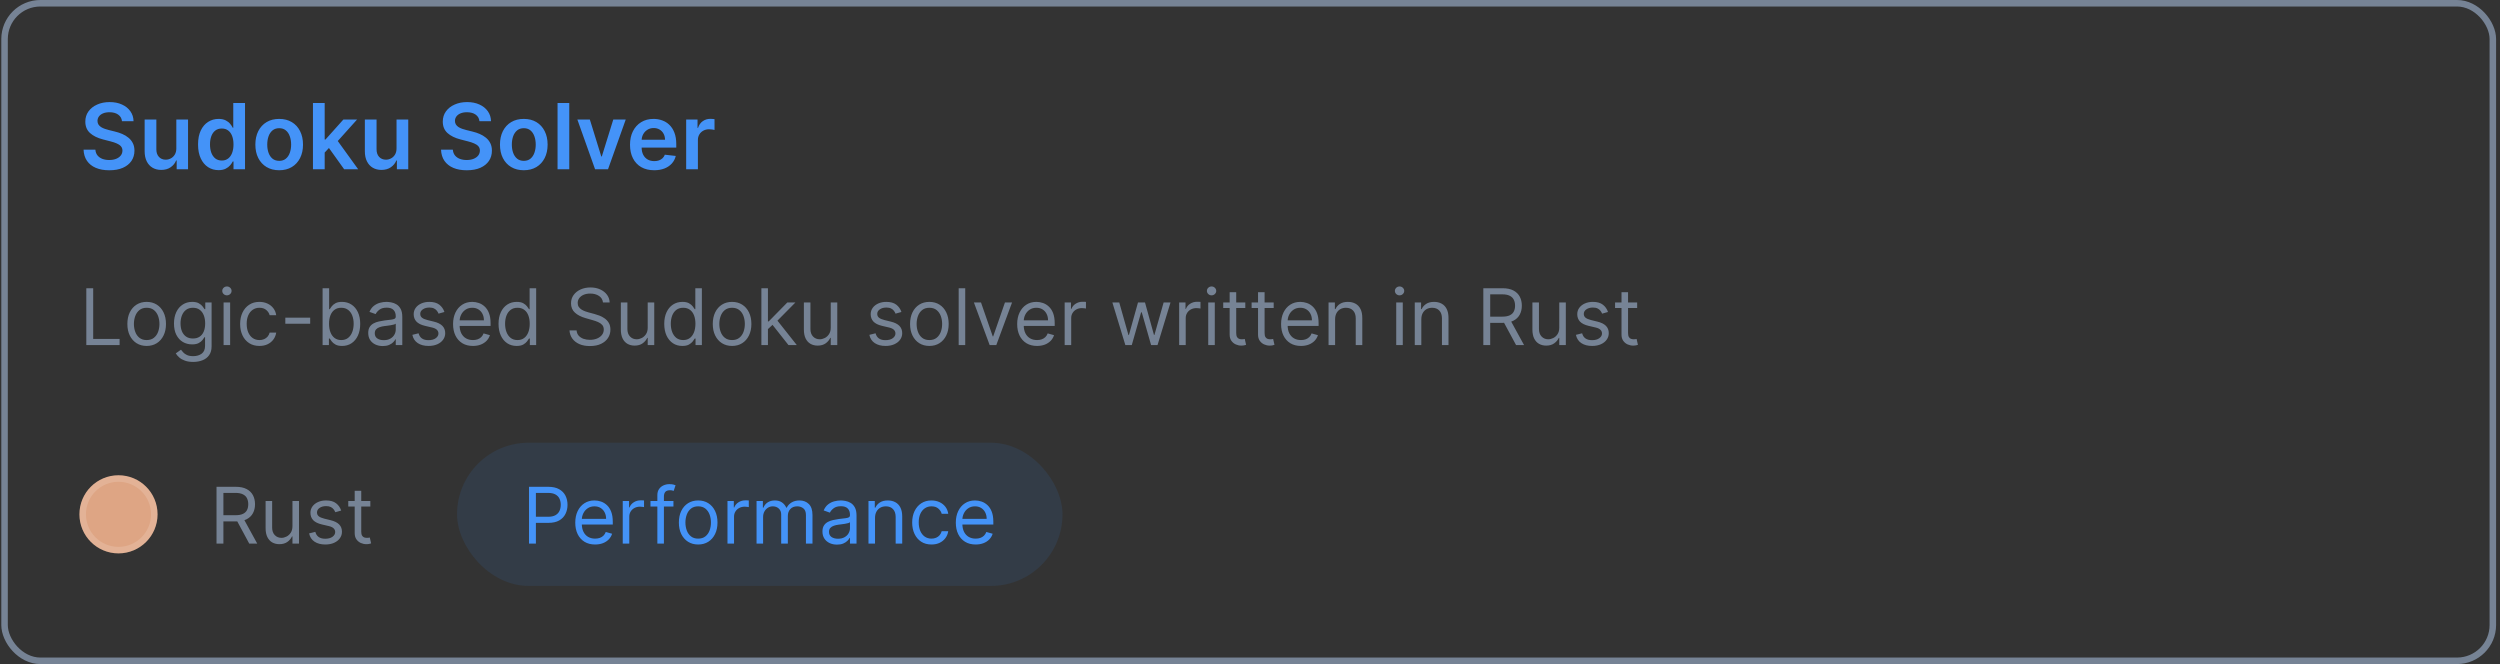 <svg width="384" height="102" viewBox="0 0 384 102" fill="none" xmlns="http://www.w3.org/2000/svg">
<rect x="0" y="0" width="384" height="102" fill="#333333" stroke="none"/>
<rect x="0.7" y="0.5" width="382.2" height="101" rx="5.5" stroke="#768395"/>
<path d="M18.738 18.617C18.691 18.183 18.496 17.845 18.151 17.603C17.81 17.361 17.365 17.24 16.819 17.24C16.434 17.24 16.104 17.298 15.829 17.414C15.554 17.53 15.344 17.688 15.198 17.886C15.052 18.085 14.977 18.312 14.974 18.567C14.974 18.78 15.022 18.963 15.118 19.119C15.218 19.275 15.352 19.408 15.521 19.517C15.69 19.623 15.877 19.713 16.083 19.785C16.288 19.858 16.495 19.92 16.704 19.97L17.659 20.208C18.043 20.298 18.413 20.419 18.767 20.571C19.125 20.724 19.445 20.916 19.727 21.148C20.012 21.38 20.237 21.66 20.403 21.988C20.569 22.316 20.652 22.701 20.652 23.141C20.652 23.738 20.499 24.263 20.194 24.717C19.889 25.168 19.448 25.521 18.872 25.776C18.298 26.028 17.604 26.154 16.789 26.154C15.997 26.154 15.309 26.032 14.726 25.786C14.146 25.541 13.691 25.183 13.363 24.712C13.039 24.242 12.863 23.668 12.836 22.992H14.651C14.678 23.347 14.787 23.642 14.979 23.877C15.171 24.113 15.421 24.288 15.73 24.404C16.041 24.52 16.389 24.578 16.774 24.578C17.175 24.578 17.526 24.518 17.828 24.399C18.133 24.276 18.371 24.108 18.544 23.892C18.716 23.673 18.804 23.418 18.807 23.126C18.804 22.861 18.726 22.642 18.573 22.47C18.421 22.294 18.207 22.149 17.932 22.033C17.66 21.913 17.342 21.807 16.978 21.715L15.819 21.416C14.981 21.201 14.318 20.874 13.831 20.437C13.347 19.996 13.105 19.411 13.105 18.682C13.105 18.082 13.267 17.557 13.592 17.106C13.92 16.655 14.366 16.305 14.929 16.057C15.493 15.805 16.131 15.679 16.843 15.679C17.566 15.679 18.199 15.805 18.743 16.057C19.289 16.305 19.719 16.652 20.03 17.096C20.342 17.537 20.503 18.044 20.512 18.617H18.738ZM27.084 22.788V18.364H28.883V26H27.138V24.643H27.059C26.886 25.07 26.603 25.42 26.209 25.692C25.818 25.963 25.335 26.099 24.762 26.099C24.261 26.099 23.819 25.988 23.434 25.766C23.053 25.541 22.755 25.215 22.54 24.787C22.324 24.356 22.216 23.836 22.216 23.226V18.364H24.016V22.947C24.016 23.431 24.149 23.816 24.414 24.101C24.679 24.386 25.027 24.528 25.458 24.528C25.723 24.528 25.98 24.464 26.229 24.334C26.477 24.205 26.681 24.013 26.84 23.758C27.002 23.499 27.084 23.176 27.084 22.788ZM33.568 26.134C32.968 26.134 32.431 25.98 31.957 25.672C31.483 25.364 31.109 24.916 30.834 24.329C30.558 23.743 30.421 23.03 30.421 22.192C30.421 21.343 30.56 20.627 30.838 20.044C31.12 19.457 31.5 19.015 31.977 18.717C32.454 18.415 32.986 18.264 33.573 18.264C34.02 18.264 34.388 18.34 34.676 18.493C34.965 18.642 35.194 18.823 35.363 19.035C35.532 19.244 35.663 19.441 35.755 19.626H35.83V15.818H37.635V26H35.865V24.797H35.755C35.663 24.983 35.528 25.18 35.353 25.389C35.177 25.594 34.945 25.77 34.657 25.916C34.368 26.061 34.005 26.134 33.568 26.134ZM34.07 24.658C34.451 24.658 34.776 24.555 35.044 24.349C35.313 24.141 35.517 23.851 35.656 23.479C35.795 23.108 35.865 22.676 35.865 22.182C35.865 21.688 35.795 21.259 35.656 20.894C35.52 20.53 35.318 20.246 35.049 20.044C34.784 19.842 34.458 19.741 34.07 19.741C33.669 19.741 33.334 19.845 33.066 20.054C32.797 20.263 32.595 20.551 32.459 20.919C32.323 21.287 32.255 21.708 32.255 22.182C32.255 22.659 32.323 23.085 32.459 23.459C32.598 23.831 32.802 24.124 33.071 24.34C33.343 24.552 33.676 24.658 34.07 24.658ZM42.883 26.149C42.138 26.149 41.491 25.985 40.944 25.657C40.398 25.329 39.973 24.87 39.672 24.28C39.373 23.69 39.224 23 39.224 22.212C39.224 21.423 39.373 20.732 39.672 20.139C39.973 19.545 40.398 19.084 40.944 18.756C41.491 18.428 42.138 18.264 42.883 18.264C43.629 18.264 44.275 18.428 44.822 18.756C45.369 19.084 45.792 19.545 46.09 20.139C46.392 20.732 46.542 21.423 46.542 22.212C46.542 23 46.392 23.69 46.09 24.28C45.792 24.87 45.369 25.329 44.822 25.657C44.275 25.985 43.629 26.149 42.883 26.149ZM42.893 24.707C43.298 24.707 43.636 24.596 43.907 24.374C44.179 24.149 44.382 23.847 44.514 23.47C44.65 23.092 44.718 22.671 44.718 22.207C44.718 21.739 44.65 21.317 44.514 20.939C44.382 20.558 44.179 20.255 43.907 20.029C43.636 19.804 43.298 19.691 42.893 19.691C42.479 19.691 42.134 19.804 41.859 20.029C41.587 20.255 41.384 20.558 41.248 20.939C41.115 21.317 41.049 21.739 41.049 22.207C41.049 22.671 41.115 23.092 41.248 23.47C41.384 23.847 41.587 24.149 41.859 24.374C42.134 24.596 42.479 24.707 42.893 24.707ZM49.711 23.604L49.706 21.431H49.994L52.738 18.364H54.841L51.466 22.122H51.093L49.711 23.604ZM48.07 26V15.818H49.87V26H48.07ZM52.863 26L50.377 22.525L51.59 21.257L55.015 26H52.863ZM60.908 22.788V18.364H62.708V26H60.963V24.643H60.883C60.711 25.07 60.427 25.42 60.033 25.692C59.642 25.963 59.16 26.099 58.586 26.099C58.086 26.099 57.643 25.988 57.259 25.766C56.878 25.541 56.579 25.215 56.364 24.787C56.148 24.356 56.041 23.836 56.041 23.226V18.364H57.84V22.947C57.84 23.431 57.973 23.816 58.238 24.101C58.503 24.386 58.851 24.528 59.282 24.528C59.547 24.528 59.804 24.464 60.053 24.334C60.301 24.205 60.505 24.013 60.664 23.758C60.827 23.499 60.908 23.176 60.908 22.788ZM73.644 18.617C73.597 18.183 73.402 17.845 73.057 17.603C72.716 17.361 72.272 17.24 71.725 17.24C71.34 17.24 71.011 17.298 70.736 17.414C70.46 17.53 70.25 17.688 70.104 17.886C69.958 18.085 69.884 18.312 69.88 18.567C69.88 18.78 69.928 18.963 70.025 19.119C70.124 19.275 70.258 19.408 70.427 19.517C70.596 19.623 70.784 19.713 70.989 19.785C71.195 19.858 71.402 19.92 71.611 19.97L72.565 20.208C72.95 20.298 73.319 20.419 73.674 20.571C74.032 20.724 74.352 20.916 74.633 21.148C74.918 21.38 75.144 21.66 75.309 21.988C75.475 22.316 75.558 22.701 75.558 23.141C75.558 23.738 75.405 24.263 75.1 24.717C74.796 25.168 74.355 25.521 73.778 25.776C73.205 26.028 72.51 26.154 71.695 26.154C70.903 26.154 70.215 26.032 69.632 25.786C69.052 25.541 68.598 25.183 68.27 24.712C67.945 24.242 67.769 23.668 67.743 22.992H69.557C69.584 23.347 69.693 23.642 69.885 23.877C70.078 24.113 70.328 24.288 70.636 24.404C70.948 24.52 71.296 24.578 71.68 24.578C72.081 24.578 72.432 24.518 72.734 24.399C73.039 24.276 73.278 24.108 73.45 23.892C73.622 23.673 73.71 23.418 73.713 23.126C73.71 22.861 73.632 22.642 73.48 22.47C73.327 22.294 73.114 22.149 72.838 22.033C72.567 21.913 72.249 21.807 71.884 21.715L70.725 21.416C69.887 21.201 69.224 20.874 68.737 20.437C68.253 19.996 68.011 19.411 68.011 18.682C68.011 18.082 68.173 17.557 68.498 17.106C68.826 16.655 69.272 16.305 69.836 16.057C70.399 15.805 71.037 15.679 71.75 15.679C72.472 15.679 73.105 15.805 73.649 16.057C74.196 16.305 74.625 16.652 74.936 17.096C75.248 17.537 75.409 18.044 75.419 18.617H73.644ZM80.454 26.149C79.708 26.149 79.062 25.985 78.515 25.657C77.968 25.329 77.544 24.87 77.242 24.28C76.944 23.69 76.795 23 76.795 22.212C76.795 21.423 76.944 20.732 77.242 20.139C77.544 19.545 77.968 19.084 78.515 18.756C79.062 18.428 79.708 18.264 80.454 18.264C81.199 18.264 81.846 18.428 82.393 18.756C82.939 19.084 83.362 19.545 83.66 20.139C83.962 20.732 84.113 21.423 84.113 22.212C84.113 23 83.962 23.69 83.66 24.28C83.362 24.87 82.939 25.329 82.393 25.657C81.846 25.985 81.199 26.149 80.454 26.149ZM80.464 24.707C80.868 24.707 81.206 24.596 81.478 24.374C81.75 24.149 81.952 23.847 82.084 23.47C82.22 23.092 82.288 22.671 82.288 22.207C82.288 21.739 82.22 21.317 82.084 20.939C81.952 20.558 81.75 20.255 81.478 20.029C81.206 19.804 80.868 19.691 80.464 19.691C80.049 19.691 79.705 19.804 79.43 20.029C79.158 20.255 78.954 20.558 78.818 20.939C78.686 21.317 78.619 21.739 78.619 22.207C78.619 22.671 78.686 23.092 78.818 23.47C78.954 23.847 79.158 24.149 79.43 24.374C79.705 24.596 80.049 24.707 80.464 24.707ZM87.44 15.818V26H85.64V15.818H87.44ZM96.112 18.364L93.392 26H91.404L88.684 18.364H90.603L92.358 24.036H92.438L94.198 18.364H96.112ZM100.478 26.149C99.712 26.149 99.051 25.99 98.494 25.672C97.941 25.35 97.515 24.896 97.217 24.31C96.918 23.72 96.769 23.025 96.769 22.227C96.769 21.441 96.918 20.752 97.217 20.158C97.518 19.562 97.939 19.098 98.479 18.766C99.02 18.432 99.654 18.264 100.384 18.264C100.854 18.264 101.298 18.34 101.716 18.493C102.137 18.642 102.508 18.874 102.83 19.189C103.154 19.504 103.41 19.905 103.595 20.392C103.781 20.876 103.874 21.453 103.874 22.122V22.674H97.614V21.461H102.148C102.145 21.116 102.071 20.81 101.925 20.541C101.779 20.269 101.575 20.056 101.313 19.9C101.055 19.744 100.753 19.666 100.408 19.666C100.041 19.666 99.717 19.756 99.439 19.935C99.16 20.11 98.943 20.342 98.788 20.631C98.635 20.916 98.557 21.229 98.554 21.57V22.629C98.554 23.073 98.635 23.454 98.798 23.773C98.96 24.088 99.187 24.329 99.479 24.499C99.77 24.664 100.112 24.747 100.503 24.747C100.765 24.747 101.002 24.711 101.214 24.638C101.426 24.562 101.61 24.451 101.766 24.305C101.921 24.159 102.039 23.978 102.119 23.763L103.799 23.952C103.693 24.396 103.491 24.784 103.192 25.115C102.898 25.443 102.52 25.698 102.059 25.881C101.598 26.06 101.071 26.149 100.478 26.149ZM105.396 26V18.364H107.141V19.636H107.221C107.36 19.195 107.599 18.856 107.937 18.617C108.278 18.375 108.667 18.254 109.105 18.254C109.204 18.254 109.315 18.259 109.438 18.269C109.564 18.276 109.668 18.287 109.751 18.304V19.959C109.675 19.933 109.554 19.91 109.388 19.89C109.226 19.867 109.069 19.855 108.916 19.855C108.588 19.855 108.293 19.926 108.031 20.069C107.773 20.208 107.569 20.402 107.42 20.651C107.27 20.899 107.196 21.186 107.196 21.511V26H105.396Z" fill="#4493F8"/>
<path d="M13.257 53V44.273H14.314V52.062H18.37V53H13.257ZM22.529 53.136C21.939 53.136 21.42 52.996 20.974 52.715C20.531 52.433 20.184 52.04 19.934 51.534C19.687 51.028 19.564 50.438 19.564 49.761C19.564 49.08 19.687 48.484 19.934 47.976C20.184 47.467 20.531 47.072 20.974 46.791C21.42 46.51 21.939 46.369 22.529 46.369C23.12 46.369 23.637 46.51 24.081 46.791C24.527 47.072 24.873 47.467 25.12 47.976C25.37 48.484 25.495 49.08 25.495 49.761C25.495 50.438 25.37 51.028 25.12 51.534C24.873 52.04 24.527 52.433 24.081 52.715C23.637 52.996 23.12 53.136 22.529 53.136ZM22.529 52.233C22.978 52.233 23.348 52.118 23.637 51.888C23.927 51.658 24.142 51.355 24.281 50.98C24.42 50.605 24.49 50.199 24.49 49.761C24.49 49.324 24.42 48.916 24.281 48.538C24.142 48.16 23.927 47.855 23.637 47.622C23.348 47.389 22.978 47.273 22.529 47.273C22.081 47.273 21.711 47.389 21.422 47.622C21.132 47.855 20.917 48.16 20.778 48.538C20.639 48.916 20.569 49.324 20.569 49.761C20.569 50.199 20.639 50.605 20.778 50.98C20.917 51.355 21.132 51.658 21.422 51.888C21.711 52.118 22.081 52.233 22.529 52.233ZM29.673 55.591C29.187 55.591 28.769 55.528 28.42 55.403C28.07 55.281 27.779 55.119 27.546 54.918C27.316 54.719 27.133 54.506 26.997 54.278L27.798 53.716C27.889 53.835 28.004 53.972 28.143 54.125C28.282 54.281 28.472 54.416 28.714 54.53C28.958 54.646 29.278 54.705 29.673 54.705C30.201 54.705 30.637 54.577 30.981 54.321C31.325 54.065 31.497 53.665 31.497 53.119V51.79H31.411C31.337 51.909 31.232 52.057 31.096 52.233C30.962 52.406 30.769 52.561 30.516 52.697C30.266 52.831 29.928 52.898 29.502 52.898C28.974 52.898 28.499 52.773 28.079 52.523C27.661 52.273 27.33 51.909 27.086 51.432C26.845 50.955 26.724 50.375 26.724 49.693C26.724 49.023 26.842 48.439 27.077 47.942C27.313 47.442 27.641 47.055 28.062 46.783C28.482 46.507 28.968 46.369 29.519 46.369C29.945 46.369 30.283 46.44 30.533 46.582C30.786 46.722 30.979 46.881 31.113 47.06C31.249 47.236 31.354 47.381 31.428 47.494H31.531V46.455H32.502V53.188C32.502 53.75 32.374 54.207 32.119 54.56C31.866 54.915 31.525 55.175 31.096 55.34C30.67 55.507 30.195 55.591 29.673 55.591ZM29.639 51.994C30.042 51.994 30.383 51.902 30.661 51.717C30.94 51.533 31.151 51.267 31.296 50.92C31.441 50.574 31.514 50.159 31.514 49.676C31.514 49.205 31.442 48.788 31.3 48.428C31.158 48.067 30.948 47.784 30.67 47.58C30.391 47.375 30.048 47.273 29.639 47.273C29.212 47.273 28.857 47.381 28.573 47.597C28.292 47.812 28.08 48.102 27.938 48.466C27.799 48.83 27.729 49.233 27.729 49.676C27.729 50.131 27.8 50.533 27.942 50.882C28.087 51.229 28.3 51.501 28.582 51.7C28.866 51.896 29.218 51.994 29.639 51.994ZM34.343 53V46.455H35.349V53H34.343ZM34.854 45.364C34.658 45.364 34.489 45.297 34.347 45.163C34.208 45.03 34.139 44.869 34.139 44.682C34.139 44.494 34.208 44.334 34.347 44.2C34.489 44.067 34.658 44 34.854 44C35.05 44 35.218 44.067 35.357 44.2C35.499 44.334 35.57 44.494 35.57 44.682C35.57 44.869 35.499 45.03 35.357 45.163C35.218 45.297 35.05 45.364 34.854 45.364ZM39.85 53.136C39.236 53.136 38.708 52.992 38.265 52.702C37.821 52.412 37.48 52.013 37.242 51.504C37.003 50.996 36.884 50.415 36.884 49.761C36.884 49.097 37.006 48.51 37.25 48.001C37.498 47.49 37.841 47.091 38.282 46.804C38.725 46.514 39.242 46.369 39.833 46.369C40.293 46.369 40.708 46.455 41.077 46.625C41.446 46.795 41.749 47.034 41.985 47.341C42.221 47.648 42.367 48.006 42.424 48.415H41.418C41.341 48.117 41.171 47.852 40.907 47.622C40.645 47.389 40.293 47.273 39.85 47.273C39.458 47.273 39.114 47.375 38.819 47.58C38.526 47.781 38.297 48.067 38.133 48.436C37.971 48.803 37.89 49.233 37.89 49.727C37.89 50.233 37.969 50.673 38.128 51.048C38.29 51.423 38.517 51.715 38.81 51.922C39.105 52.129 39.452 52.233 39.85 52.233C40.111 52.233 40.348 52.188 40.562 52.097C40.775 52.006 40.955 51.875 41.103 51.705C41.25 51.534 41.355 51.33 41.418 51.091H42.424C42.367 51.477 42.226 51.825 42.002 52.135C41.78 52.442 41.486 52.686 41.12 52.868C40.756 53.047 40.333 53.136 39.85 53.136ZM47.644 48.79V49.727H43.826V48.79H47.644ZM49.55 53V44.273H50.555V47.494H50.641C50.715 47.381 50.817 47.236 50.947 47.06C51.081 46.881 51.271 46.722 51.519 46.582C51.769 46.44 52.107 46.369 52.533 46.369C53.084 46.369 53.57 46.507 53.99 46.783C54.41 47.058 54.739 47.449 54.974 47.955C55.21 48.46 55.328 49.057 55.328 49.744C55.328 50.438 55.21 51.038 54.974 51.547C54.739 52.053 54.412 52.445 53.994 52.723C53.577 52.999 53.095 53.136 52.55 53.136C52.129 53.136 51.793 53.067 51.54 52.928C51.287 52.785 51.092 52.625 50.956 52.446C50.82 52.264 50.715 52.114 50.641 51.994H50.521V53H49.55ZM50.538 49.727C50.538 50.222 50.611 50.658 50.756 51.035C50.901 51.41 51.112 51.705 51.391 51.918C51.669 52.128 52.01 52.233 52.413 52.233C52.834 52.233 53.185 52.122 53.466 51.901C53.75 51.676 53.963 51.375 54.105 50.997C54.25 50.617 54.322 50.193 54.322 49.727C54.322 49.267 54.251 48.852 54.109 48.483C53.97 48.111 53.758 47.817 53.474 47.601C53.193 47.382 52.84 47.273 52.413 47.273C52.004 47.273 51.66 47.376 51.382 47.584C51.104 47.788 50.894 48.075 50.751 48.445C50.609 48.811 50.538 49.239 50.538 49.727ZM58.793 53.153C58.378 53.153 58.001 53.075 57.663 52.919C57.325 52.76 57.057 52.531 56.858 52.233C56.659 51.932 56.56 51.568 56.56 51.142C56.56 50.767 56.633 50.463 56.781 50.23C56.929 49.994 57.126 49.81 57.374 49.676C57.621 49.543 57.894 49.443 58.192 49.378C58.493 49.31 58.795 49.256 59.099 49.216C59.497 49.165 59.82 49.126 60.067 49.101C60.317 49.072 60.499 49.026 60.612 48.96C60.729 48.895 60.787 48.781 60.787 48.619V48.585C60.787 48.165 60.672 47.838 60.442 47.605C60.215 47.372 59.869 47.256 59.406 47.256C58.926 47.256 58.55 47.361 58.277 47.571C58.004 47.781 57.812 48.006 57.702 48.244L56.747 47.903C56.918 47.506 57.145 47.196 57.429 46.974C57.716 46.75 58.028 46.594 58.367 46.506C58.707 46.415 59.043 46.369 59.372 46.369C59.582 46.369 59.824 46.395 60.097 46.446C60.372 46.494 60.638 46.595 60.894 46.749C61.152 46.902 61.367 47.133 61.537 47.443C61.707 47.753 61.793 48.168 61.793 48.688V53H60.787V52.114H60.736C60.668 52.256 60.554 52.408 60.395 52.57C60.236 52.731 60.024 52.869 59.76 52.983C59.496 53.097 59.173 53.153 58.793 53.153ZM58.946 52.25C59.344 52.25 59.679 52.172 59.952 52.016C60.227 51.859 60.435 51.658 60.574 51.41C60.716 51.163 60.787 50.903 60.787 50.631V49.71C60.744 49.761 60.651 49.808 60.506 49.851C60.364 49.891 60.199 49.926 60.011 49.957C59.827 49.986 59.646 50.011 59.47 50.034C59.297 50.054 59.156 50.071 59.048 50.085C58.787 50.119 58.543 50.175 58.315 50.251C58.091 50.325 57.909 50.438 57.77 50.588C57.633 50.736 57.565 50.938 57.565 51.193C57.565 51.543 57.695 51.807 57.953 51.986C58.215 52.162 58.545 52.25 58.946 52.25ZM68.265 47.92L67.361 48.176C67.304 48.026 67.221 47.879 67.11 47.737C67.002 47.592 66.854 47.473 66.667 47.379C66.479 47.285 66.239 47.239 65.946 47.239C65.546 47.239 65.212 47.331 64.945 47.516C64.681 47.697 64.549 47.929 64.549 48.21C64.549 48.46 64.64 48.658 64.821 48.803C65.003 48.947 65.287 49.068 65.674 49.165L66.645 49.403C67.231 49.545 67.667 49.763 67.954 50.055C68.24 50.345 68.384 50.719 68.384 51.176C68.384 51.551 68.276 51.886 68.06 52.182C67.847 52.477 67.549 52.71 67.165 52.881C66.782 53.051 66.336 53.136 65.827 53.136C65.159 53.136 64.607 52.992 64.169 52.702C63.732 52.412 63.455 51.989 63.338 51.432L64.293 51.193C64.384 51.545 64.556 51.81 64.809 51.986C65.064 52.162 65.398 52.25 65.81 52.25C66.279 52.25 66.651 52.151 66.927 51.952C67.205 51.75 67.344 51.508 67.344 51.227C67.344 51 67.265 50.81 67.106 50.656C66.946 50.5 66.702 50.383 66.373 50.307L65.282 50.051C64.682 49.909 64.242 49.689 63.961 49.391C63.682 49.09 63.543 48.713 63.543 48.261C63.543 47.892 63.647 47.565 63.854 47.281C64.064 46.997 64.35 46.774 64.711 46.612C65.074 46.45 65.486 46.369 65.946 46.369C66.594 46.369 67.103 46.511 67.472 46.795C67.844 47.08 68.108 47.455 68.265 47.92ZM72.642 53.136C72.011 53.136 71.467 52.997 71.01 52.719C70.555 52.438 70.205 52.045 69.957 51.543C69.713 51.037 69.591 50.449 69.591 49.778C69.591 49.108 69.713 48.517 69.957 48.006C70.205 47.492 70.548 47.091 70.989 46.804C71.432 46.514 71.949 46.369 72.54 46.369C72.881 46.369 73.217 46.426 73.55 46.54C73.882 46.653 74.185 46.838 74.457 47.094C74.73 47.347 74.948 47.682 75.109 48.099C75.271 48.517 75.352 49.031 75.352 49.642V50.068H70.307V49.199H74.33C74.33 48.83 74.256 48.5 74.108 48.21C73.963 47.92 73.756 47.692 73.486 47.524C73.219 47.356 72.903 47.273 72.54 47.273C72.139 47.273 71.793 47.372 71.5 47.571C71.21 47.767 70.987 48.023 70.831 48.338C70.675 48.653 70.597 48.992 70.597 49.352V49.932C70.597 50.426 70.682 50.845 70.852 51.189C71.026 51.53 71.266 51.79 71.573 51.969C71.879 52.145 72.236 52.233 72.642 52.233C72.906 52.233 73.145 52.196 73.358 52.122C73.574 52.045 73.76 51.932 73.916 51.781C74.073 51.628 74.193 51.438 74.278 51.21L75.25 51.483C75.148 51.812 74.976 52.102 74.734 52.352C74.493 52.599 74.195 52.793 73.84 52.932C73.484 53.068 73.085 53.136 72.642 53.136ZM79.354 53.136C78.808 53.136 78.327 52.999 77.909 52.723C77.492 52.445 77.165 52.053 76.929 51.547C76.693 51.038 76.575 50.438 76.575 49.744C76.575 49.057 76.693 48.46 76.929 47.955C77.165 47.449 77.493 47.058 77.913 46.783C78.334 46.507 78.82 46.369 79.371 46.369C79.797 46.369 80.133 46.44 80.381 46.582C80.631 46.722 80.821 46.881 80.952 47.06C81.085 47.236 81.189 47.381 81.263 47.494H81.348V44.273H82.354V53H81.382V51.994H81.263C81.189 52.114 81.084 52.264 80.948 52.446C80.811 52.625 80.617 52.785 80.364 52.928C80.111 53.067 79.774 53.136 79.354 53.136ZM79.49 52.233C79.894 52.233 80.234 52.128 80.513 51.918C80.791 51.705 81.003 51.41 81.148 51.035C81.293 50.658 81.365 50.222 81.365 49.727C81.365 49.239 81.294 48.811 81.152 48.445C81.01 48.075 80.8 47.788 80.521 47.584C80.243 47.376 79.899 47.273 79.49 47.273C79.064 47.273 78.709 47.382 78.425 47.601C78.144 47.817 77.932 48.111 77.79 48.483C77.651 48.852 77.581 49.267 77.581 49.727C77.581 50.193 77.652 50.617 77.794 50.997C77.939 51.375 78.152 51.676 78.433 51.901C78.717 52.122 79.07 52.233 79.49 52.233ZM92.619 46.455C92.568 46.023 92.361 45.688 91.997 45.449C91.633 45.21 91.188 45.091 90.659 45.091C90.273 45.091 89.935 45.153 89.645 45.278C89.358 45.403 89.133 45.575 88.972 45.794C88.812 46.013 88.733 46.261 88.733 46.54C88.733 46.773 88.788 46.973 88.899 47.141C89.013 47.305 89.158 47.443 89.334 47.554C89.51 47.662 89.695 47.751 89.888 47.822C90.081 47.891 90.258 47.946 90.421 47.989L91.307 48.227C91.534 48.287 91.787 48.369 92.065 48.474C92.347 48.58 92.615 48.723 92.871 48.905C93.129 49.084 93.342 49.314 93.51 49.595C93.678 49.876 93.761 50.222 93.761 50.631C93.761 51.102 93.638 51.528 93.391 51.909C93.146 52.29 92.788 52.592 92.317 52.817C91.848 53.041 91.278 53.153 90.608 53.153C89.983 53.153 89.442 53.053 88.984 52.851C88.53 52.649 88.172 52.368 87.91 52.007C87.652 51.646 87.506 51.227 87.472 50.75H88.562C88.591 51.08 88.702 51.352 88.895 51.568C89.091 51.781 89.338 51.94 89.636 52.045C89.938 52.148 90.261 52.199 90.608 52.199C91.011 52.199 91.374 52.133 91.695 52.003C92.016 51.869 92.27 51.685 92.457 51.449C92.645 51.21 92.739 50.932 92.739 50.614C92.739 50.324 92.658 50.088 92.496 49.906C92.334 49.724 92.121 49.577 91.857 49.463C91.592 49.349 91.307 49.25 91 49.165L89.926 48.858C89.244 48.662 88.705 48.382 88.307 48.019C87.909 47.655 87.71 47.179 87.71 46.591C87.71 46.102 87.842 45.676 88.107 45.312C88.374 44.946 88.732 44.662 89.18 44.46C89.632 44.256 90.136 44.153 90.693 44.153C91.256 44.153 91.756 44.254 92.193 44.456C92.631 44.655 92.977 44.928 93.233 45.274C93.492 45.621 93.628 46.014 93.642 46.455H92.619ZM99.488 50.324V46.455H100.493V53H99.488V51.892H99.419C99.266 52.224 99.027 52.507 98.704 52.74C98.38 52.97 97.971 53.085 97.476 53.085C97.067 53.085 96.704 52.996 96.385 52.817C96.067 52.635 95.817 52.362 95.635 51.999C95.454 51.632 95.363 51.17 95.363 50.614V46.455H96.368V50.545C96.368 51.023 96.502 51.403 96.769 51.688C97.039 51.972 97.382 52.114 97.8 52.114C98.05 52.114 98.304 52.05 98.563 51.922C98.824 51.794 99.043 51.598 99.219 51.334C99.398 51.07 99.488 50.733 99.488 50.324ZM104.807 53.136C104.261 53.136 103.78 52.999 103.362 52.723C102.945 52.445 102.618 52.053 102.382 51.547C102.146 51.038 102.028 50.438 102.028 49.744C102.028 49.057 102.146 48.46 102.382 47.955C102.618 47.449 102.946 47.058 103.366 46.783C103.787 46.507 104.273 46.369 104.824 46.369C105.25 46.369 105.587 46.44 105.834 46.582C106.084 46.722 106.274 46.881 106.405 47.06C106.538 47.236 106.642 47.381 106.716 47.494H106.801V44.273H107.807V53H106.835V51.994H106.716C106.642 52.114 106.537 52.264 106.401 52.446C106.264 52.625 106.07 52.785 105.817 52.928C105.564 53.067 105.227 53.136 104.807 53.136ZM104.943 52.233C105.347 52.233 105.688 52.128 105.966 51.918C106.244 51.705 106.456 51.41 106.601 51.035C106.746 50.658 106.818 50.222 106.818 49.727C106.818 49.239 106.747 48.811 106.605 48.445C106.463 48.075 106.253 47.788 105.974 47.584C105.696 47.376 105.352 47.273 104.943 47.273C104.517 47.273 104.162 47.382 103.878 47.601C103.597 47.817 103.385 48.111 103.243 48.483C103.104 48.852 103.034 49.267 103.034 49.727C103.034 50.193 103.105 50.617 103.247 50.997C103.392 51.375 103.605 51.676 103.886 51.901C104.17 52.122 104.523 52.233 104.943 52.233ZM112.447 53.136C111.857 53.136 111.338 52.996 110.892 52.715C110.449 52.433 110.102 52.04 109.852 51.534C109.605 51.028 109.482 50.438 109.482 49.761C109.482 49.08 109.605 48.484 109.852 47.976C110.102 47.467 110.449 47.072 110.892 46.791C111.338 46.51 111.857 46.369 112.447 46.369C113.038 46.369 113.555 46.51 113.999 46.791C114.445 47.072 114.791 47.467 115.038 47.976C115.288 48.484 115.413 49.08 115.413 49.761C115.413 50.438 115.288 51.028 115.038 51.534C114.791 52.04 114.445 52.433 113.999 52.715C113.555 52.996 113.038 53.136 112.447 53.136ZM112.447 52.233C112.896 52.233 113.266 52.118 113.555 51.888C113.845 51.658 114.06 51.355 114.199 50.98C114.338 50.605 114.408 50.199 114.408 49.761C114.408 49.324 114.338 48.916 114.199 48.538C114.06 48.16 113.845 47.855 113.555 47.622C113.266 47.389 112.896 47.273 112.447 47.273C111.999 47.273 111.629 47.389 111.34 47.622C111.05 47.855 110.835 48.16 110.696 48.538C110.557 48.916 110.487 49.324 110.487 49.761C110.487 50.199 110.557 50.605 110.696 50.98C110.835 51.355 111.05 51.658 111.34 51.888C111.629 52.118 111.999 52.233 112.447 52.233ZM117.886 50.614L117.869 49.369H118.074L120.937 46.455H122.181L119.13 49.54H119.045L117.886 50.614ZM116.949 53V44.273H117.954V53H116.949ZM121.108 53L118.551 49.761L119.267 49.062L122.386 53H121.108ZM127.601 50.324V46.455H128.607V53H127.601V51.892H127.533C127.379 52.224 127.141 52.507 126.817 52.74C126.493 52.97 126.084 53.085 125.59 53.085C125.18 53.085 124.817 52.996 124.499 52.817C124.18 52.635 123.93 52.362 123.749 51.999C123.567 51.632 123.476 51.17 123.476 50.614V46.455H124.482V50.545C124.482 51.023 124.615 51.403 124.882 51.688C125.152 51.972 125.496 52.114 125.913 52.114C126.163 52.114 126.418 52.05 126.676 51.922C126.938 51.794 127.156 51.598 127.332 51.334C127.511 51.07 127.601 50.733 127.601 50.324ZM138.46 47.92L137.556 48.176C137.5 48.026 137.416 47.879 137.305 47.737C137.197 47.592 137.049 47.473 136.862 47.379C136.674 47.285 136.434 47.239 136.142 47.239C135.741 47.239 135.407 47.331 135.14 47.516C134.876 47.697 134.744 47.929 134.744 48.21C134.744 48.46 134.835 48.658 135.017 48.803C135.199 48.947 135.483 49.068 135.869 49.165L136.841 49.403C137.426 49.545 137.862 49.763 138.149 50.055C138.436 50.345 138.579 50.719 138.579 51.176C138.579 51.551 138.471 51.886 138.255 52.182C138.042 52.477 137.744 52.71 137.36 52.881C136.977 53.051 136.531 53.136 136.022 53.136C135.355 53.136 134.802 52.992 134.365 52.702C133.927 52.412 133.65 51.989 133.534 51.432L134.488 51.193C134.579 51.545 134.751 51.81 135.004 51.986C135.26 52.162 135.593 52.25 136.005 52.25C136.474 52.25 136.846 52.151 137.122 51.952C137.4 51.75 137.539 51.508 137.539 51.227C137.539 51 137.46 50.81 137.301 50.656C137.142 50.5 136.897 50.383 136.568 50.307L135.477 50.051C134.878 49.909 134.437 49.689 134.156 49.391C133.878 49.09 133.738 48.713 133.738 48.261C133.738 47.892 133.842 47.565 134.049 47.281C134.26 46.997 134.545 46.774 134.906 46.612C135.27 46.45 135.681 46.369 136.142 46.369C136.789 46.369 137.298 46.511 137.667 46.795C138.039 47.08 138.304 47.455 138.46 47.92ZM142.752 53.136C142.161 53.136 141.643 52.996 141.197 52.715C140.754 52.433 140.407 52.04 140.157 51.534C139.91 51.028 139.786 50.438 139.786 49.761C139.786 49.08 139.91 48.484 140.157 47.976C140.407 47.467 140.754 47.072 141.197 46.791C141.643 46.51 142.161 46.369 142.752 46.369C143.343 46.369 143.86 46.51 144.303 46.791C144.749 47.072 145.096 47.467 145.343 47.976C145.593 48.484 145.718 49.08 145.718 49.761C145.718 50.438 145.593 51.028 145.343 51.534C145.096 52.04 144.749 52.433 144.303 52.715C143.86 52.996 143.343 53.136 142.752 53.136ZM142.752 52.233C143.201 52.233 143.57 52.118 143.86 51.888C144.15 51.658 144.364 51.355 144.504 50.98C144.643 50.605 144.712 50.199 144.712 49.761C144.712 49.324 144.643 48.916 144.504 48.538C144.364 48.16 144.15 47.855 143.86 47.622C143.57 47.389 143.201 47.273 142.752 47.273C142.303 47.273 141.934 47.389 141.644 47.622C141.354 47.855 141.14 48.16 141.001 48.538C140.862 48.916 140.792 49.324 140.792 49.761C140.792 50.199 140.862 50.605 141.001 50.98C141.14 51.355 141.354 51.658 141.644 51.888C141.934 52.118 142.303 52.233 142.752 52.233ZM148.259 44.273V53H147.253V44.273H148.259ZM155.453 46.455L153.033 53H152.01L149.59 46.455H150.68L152.487 51.67H152.555L154.362 46.455H155.453ZM159.291 53.136C158.66 53.136 158.116 52.997 157.658 52.719C157.204 52.438 156.853 52.045 156.606 51.543C156.362 51.037 156.239 50.449 156.239 49.778C156.239 49.108 156.362 48.517 156.606 48.006C156.853 47.492 157.197 47.091 157.637 46.804C158.08 46.514 158.597 46.369 159.188 46.369C159.529 46.369 159.866 46.426 160.198 46.54C160.531 46.653 160.833 46.838 161.106 47.094C161.379 47.347 161.596 47.682 161.758 48.099C161.92 48.517 162.001 49.031 162.001 49.642V50.068H156.955V49.199H160.978C160.978 48.83 160.904 48.5 160.756 48.21C160.612 47.92 160.404 47.692 160.134 47.524C159.867 47.356 159.552 47.273 159.188 47.273C158.788 47.273 158.441 47.372 158.148 47.571C157.859 47.767 157.636 48.023 157.479 48.338C157.323 48.653 157.245 48.992 157.245 49.352V49.932C157.245 50.426 157.33 50.845 157.501 51.189C157.674 51.53 157.914 51.79 158.221 51.969C158.528 52.145 158.884 52.233 159.291 52.233C159.555 52.233 159.793 52.196 160.006 52.122C160.222 52.045 160.408 51.932 160.565 51.781C160.721 51.628 160.842 51.438 160.927 51.21L161.898 51.483C161.796 51.812 161.624 52.102 161.383 52.352C161.141 52.599 160.843 52.793 160.488 52.932C160.133 53.068 159.734 53.136 159.291 53.136ZM163.531 53V46.455H164.502V47.443H164.57C164.69 47.119 164.906 46.856 165.218 46.655C165.531 46.453 165.883 46.352 166.275 46.352C166.349 46.352 166.441 46.354 166.552 46.356C166.663 46.359 166.746 46.364 166.803 46.369V47.392C166.769 47.383 166.691 47.371 166.569 47.354C166.45 47.334 166.323 47.324 166.19 47.324C165.871 47.324 165.587 47.391 165.337 47.524C165.09 47.655 164.894 47.837 164.749 48.07C164.607 48.3 164.536 48.562 164.536 48.858V53H163.531ZM172.853 53L170.859 46.455H171.916L173.331 51.466H173.399L174.797 46.455H175.87L177.251 51.449H177.319L178.734 46.455H179.791L177.797 53H176.808L175.376 47.972H175.274L173.842 53H172.853ZM181.12 53V46.455H182.092V47.443H182.16C182.279 47.119 182.495 46.856 182.808 46.655C183.12 46.453 183.473 46.352 183.865 46.352C183.939 46.352 184.031 46.354 184.142 46.356C184.253 46.359 184.336 46.364 184.393 46.369V47.392C184.359 47.383 184.281 47.371 184.159 47.354C184.039 47.334 183.913 47.324 183.779 47.324C183.461 47.324 183.177 47.391 182.927 47.524C182.68 47.655 182.484 47.837 182.339 48.07C182.197 48.3 182.126 48.562 182.126 48.858V53H181.12ZM185.585 53V46.455H186.591V53H185.585ZM186.097 45.364C185.901 45.364 185.732 45.297 185.59 45.163C185.45 45.03 185.381 44.869 185.381 44.682C185.381 44.494 185.45 44.334 185.59 44.2C185.732 44.067 185.901 44 186.097 44C186.293 44 186.46 44.067 186.599 44.2C186.741 44.334 186.813 44.494 186.813 44.682C186.813 44.869 186.741 45.03 186.599 45.163C186.46 45.297 186.293 45.364 186.097 45.364ZM191.279 46.455V47.307H187.887V46.455H191.279ZM188.876 44.886H189.882V51.125C189.882 51.409 189.923 51.622 190.005 51.764C190.091 51.903 190.199 51.997 190.329 52.045C190.463 52.091 190.603 52.114 190.751 52.114C190.862 52.114 190.953 52.108 191.024 52.097C191.095 52.082 191.152 52.071 191.194 52.062L191.399 52.966C191.331 52.992 191.235 53.017 191.113 53.043C190.991 53.071 190.836 53.085 190.649 53.085C190.365 53.085 190.086 53.024 189.814 52.902C189.544 52.78 189.319 52.594 189.14 52.344C188.964 52.094 188.876 51.778 188.876 51.398V44.886ZM195.639 46.455V47.307H192.247V46.455H195.639ZM193.235 44.886H194.241V51.125C194.241 51.409 194.282 51.622 194.365 51.764C194.45 51.903 194.558 51.997 194.689 52.045C194.822 52.091 194.963 52.114 195.11 52.114C195.221 52.114 195.312 52.108 195.383 52.097C195.454 52.082 195.511 52.071 195.554 52.062L195.758 52.966C195.69 52.992 195.595 53.017 195.473 53.043C195.351 53.071 195.196 53.085 195.008 53.085C194.724 53.085 194.446 53.024 194.173 52.902C193.903 52.78 193.679 52.594 193.5 52.344C193.324 52.094 193.235 51.778 193.235 51.398V44.886ZM199.826 53.136C199.195 53.136 198.651 52.997 198.194 52.719C197.739 52.438 197.388 52.045 197.141 51.543C196.897 51.037 196.775 50.449 196.775 49.778C196.775 49.108 196.897 48.517 197.141 48.006C197.388 47.492 197.732 47.091 198.172 46.804C198.615 46.514 199.132 46.369 199.723 46.369C200.064 46.369 200.401 46.426 200.733 46.54C201.066 46.653 201.368 46.838 201.641 47.094C201.914 47.347 202.131 47.682 202.293 48.099C202.455 48.517 202.536 49.031 202.536 49.642V50.068H197.49V49.199H201.513C201.513 48.83 201.439 48.5 201.292 48.21C201.147 47.92 200.939 47.692 200.669 47.524C200.402 47.356 200.087 47.273 199.723 47.273C199.323 47.273 198.976 47.372 198.684 47.571C198.394 47.767 198.171 48.023 198.015 48.338C197.858 48.653 197.78 48.992 197.78 49.352V49.932C197.78 50.426 197.865 50.845 198.036 51.189C198.209 51.53 198.449 51.79 198.756 51.969C199.063 52.145 199.419 52.233 199.826 52.233C200.09 52.233 200.329 52.196 200.542 52.122C200.757 52.045 200.944 51.932 201.1 51.781C201.256 51.628 201.377 51.438 201.462 51.21L202.434 51.483C202.331 51.812 202.159 52.102 201.918 52.352C201.677 52.599 201.378 52.793 201.023 52.932C200.668 53.068 200.269 53.136 199.826 53.136ZM205.071 49.062V53H204.066V46.455H205.037V47.477H205.123C205.276 47.145 205.509 46.878 205.821 46.676C206.134 46.472 206.537 46.369 207.032 46.369C207.475 46.369 207.863 46.46 208.195 46.642C208.527 46.821 208.786 47.094 208.971 47.46C209.155 47.824 209.248 48.284 209.248 48.841V53H208.242V48.909C208.242 48.395 208.108 47.994 207.841 47.707C207.574 47.418 207.208 47.273 206.742 47.273C206.421 47.273 206.134 47.342 205.881 47.481C205.631 47.621 205.434 47.824 205.289 48.091C205.144 48.358 205.071 48.682 205.071 49.062ZM214.46 53V46.455H215.466V53H214.46ZM214.972 45.364C214.776 45.364 214.607 45.297 214.465 45.163C214.325 45.03 214.256 44.869 214.256 44.682C214.256 44.494 214.325 44.334 214.465 44.2C214.607 44.067 214.776 44 214.972 44C215.168 44 215.335 44.067 215.474 44.2C215.616 44.334 215.688 44.494 215.688 44.682C215.688 44.869 215.616 45.03 215.474 45.163C215.335 45.297 215.168 45.364 214.972 45.364ZM218.314 49.062V53H217.308V46.455H218.279V47.477H218.365C218.518 47.145 218.751 46.878 219.064 46.676C219.376 46.472 219.779 46.369 220.274 46.369C220.717 46.369 221.105 46.46 221.437 46.642C221.77 46.821 222.028 47.094 222.213 47.46C222.397 47.824 222.49 48.284 222.49 48.841V53H221.484V48.909C221.484 48.395 221.351 47.994 221.083 47.707C220.816 47.418 220.45 47.273 219.984 47.273C219.663 47.273 219.376 47.342 219.123 47.481C218.873 47.621 218.676 47.824 218.531 48.091C218.386 48.358 218.314 48.682 218.314 49.062ZM227.839 53V44.273H230.788C231.469 44.273 232.029 44.389 232.467 44.622C232.904 44.852 233.228 45.169 233.438 45.572C233.648 45.976 233.754 46.435 233.754 46.949C233.754 47.463 233.648 47.919 233.438 48.317C233.228 48.715 232.906 49.027 232.471 49.254C232.036 49.479 231.481 49.591 230.805 49.591H228.418V48.636H230.771C231.237 48.636 231.612 48.568 231.896 48.432C232.183 48.295 232.39 48.102 232.518 47.852C232.648 47.599 232.714 47.298 232.714 46.949C232.714 46.599 232.648 46.294 232.518 46.033C232.387 45.771 232.178 45.57 231.891 45.428C231.604 45.283 231.225 45.21 230.754 45.21H228.896V53H227.839ZM231.947 49.08L234.094 53H232.867L230.754 49.08H231.947ZM239.503 50.324V46.455H240.509V53H239.503V51.892H239.435C239.282 52.224 239.043 52.507 238.719 52.74C238.395 52.97 237.986 53.085 237.492 53.085C237.083 53.085 236.719 52.996 236.401 52.817C236.083 52.635 235.833 52.362 235.651 51.999C235.469 51.632 235.378 51.17 235.378 50.614V46.455H236.384V50.545C236.384 51.023 236.517 51.403 236.784 51.688C237.054 51.972 237.398 52.114 237.816 52.114C238.066 52.114 238.32 52.05 238.579 51.922C238.84 51.794 239.059 51.598 239.235 51.334C239.414 51.07 239.503 50.733 239.503 50.324ZM246.987 47.92L246.084 48.176C246.027 48.026 245.943 47.879 245.832 47.737C245.724 47.592 245.577 47.473 245.389 47.379C245.202 47.285 244.962 47.239 244.669 47.239C244.268 47.239 243.935 47.331 243.668 47.516C243.403 47.697 243.271 47.929 243.271 48.21C243.271 48.46 243.362 48.658 243.544 48.803C243.726 48.947 244.01 49.068 244.396 49.165L245.368 49.403C245.953 49.545 246.389 49.763 246.676 50.055C246.963 50.345 247.107 50.719 247.107 51.176C247.107 51.551 246.999 51.886 246.783 52.182C246.57 52.477 246.271 52.71 245.888 52.881C245.504 53.051 245.058 53.136 244.55 53.136C243.882 53.136 243.33 52.992 242.892 52.702C242.455 52.412 242.178 51.989 242.061 51.432L243.016 51.193C243.107 51.545 243.278 51.81 243.531 51.986C243.787 52.162 244.121 52.25 244.533 52.25C245.001 52.25 245.374 52.151 245.649 51.952C245.928 51.75 246.067 51.508 246.067 51.227C246.067 51 245.987 50.81 245.828 50.656C245.669 50.5 245.425 50.383 245.095 50.307L244.004 50.051C243.405 49.909 242.965 49.689 242.683 49.391C242.405 49.09 242.266 48.713 242.266 48.261C242.266 47.892 242.369 47.565 242.577 47.281C242.787 46.997 243.072 46.774 243.433 46.612C243.797 46.45 244.209 46.369 244.669 46.369C245.317 46.369 245.825 46.511 246.195 46.795C246.567 47.08 246.831 47.455 246.987 47.92ZM251.467 46.455V47.307H248.075V46.455H251.467ZM249.064 44.886H250.069V51.125C250.069 51.409 250.11 51.622 250.193 51.764C250.278 51.903 250.386 51.997 250.517 52.045C250.65 52.091 250.791 52.114 250.939 52.114C251.049 52.114 251.14 52.108 251.211 52.097C251.282 52.082 251.339 52.071 251.382 52.062L251.586 52.966C251.518 52.992 251.423 53.017 251.301 53.043C251.179 53.071 251.024 53.085 250.836 53.085C250.552 53.085 250.274 53.024 250.001 52.902C249.731 52.78 249.507 52.594 249.328 52.344C249.152 52.094 249.064 51.778 249.064 51.398V44.886Z" fill="#768395"/>
<circle cx="18.2" cy="79" r="6" fill="#DEA584"/>
<circle cx="18.2" cy="79" r="5.5" stroke="white" stroke-opacity="0.149"/>
<path d="M33.257 83.5V74.773H36.206C36.888 74.773 37.447 74.889 37.885 75.122C38.322 75.352 38.646 75.669 38.856 76.072C39.066 76.476 39.172 76.935 39.172 77.449C39.172 77.963 39.066 78.419 38.856 78.817C38.646 79.215 38.324 79.527 37.889 79.754C37.454 79.979 36.899 80.091 36.223 80.091H33.836V79.136H36.189C36.654 79.136 37.029 79.068 37.314 78.932C37.6 78.796 37.808 78.602 37.936 78.352C38.066 78.099 38.132 77.798 38.132 77.449C38.132 77.099 38.066 76.794 37.936 76.533C37.805 76.271 37.596 76.07 37.309 75.928C37.022 75.783 36.643 75.71 36.172 75.71H34.314V83.5H33.257ZM37.365 79.579L39.513 83.5H38.285L36.172 79.579H37.365ZM44.921 80.824V76.954H45.927V83.5H44.921V82.392H44.853C44.7 82.724 44.461 83.007 44.137 83.24C43.813 83.47 43.404 83.585 42.91 83.585C42.501 83.585 42.137 83.496 41.819 83.317C41.501 83.135 41.251 82.862 41.069 82.499C40.887 82.132 40.796 81.671 40.796 81.114V76.954H41.802V81.046C41.802 81.523 41.935 81.903 42.202 82.188C42.472 82.472 42.816 82.614 43.234 82.614C43.484 82.614 43.738 82.55 43.996 82.422C44.258 82.294 44.477 82.098 44.653 81.834C44.832 81.57 44.921 81.233 44.921 80.824ZM52.405 78.421L51.502 78.676C51.445 78.526 51.361 78.379 51.25 78.237C51.142 78.092 50.995 77.973 50.807 77.879C50.62 77.785 50.38 77.739 50.087 77.739C49.687 77.739 49.353 77.831 49.086 78.016C48.821 78.197 48.689 78.429 48.689 78.71C48.689 78.96 48.78 79.158 48.962 79.303C49.144 79.447 49.428 79.568 49.814 79.665L50.786 79.903C51.371 80.046 51.807 80.263 52.094 80.555C52.381 80.845 52.525 81.219 52.525 81.676C52.525 82.051 52.417 82.386 52.201 82.682C51.988 82.977 51.689 83.21 51.306 83.381C50.922 83.551 50.476 83.636 49.968 83.636C49.3 83.636 48.748 83.492 48.31 83.202C47.873 82.912 47.596 82.489 47.479 81.932L48.434 81.693C48.525 82.046 48.696 82.31 48.949 82.486C49.205 82.662 49.539 82.75 49.951 82.75C50.419 82.75 50.792 82.651 51.067 82.452C51.346 82.25 51.485 82.008 51.485 81.727C51.485 81.5 51.405 81.31 51.246 81.156C51.087 81 50.843 80.883 50.513 80.807L49.422 80.551C48.823 80.409 48.383 80.189 48.101 79.891C47.823 79.59 47.684 79.213 47.684 78.761C47.684 78.392 47.787 78.065 47.995 77.781C48.205 77.497 48.49 77.274 48.851 77.112C49.215 76.95 49.627 76.869 50.087 76.869C50.735 76.869 51.243 77.011 51.613 77.296C51.985 77.579 52.249 77.954 52.405 78.421ZM56.885 76.954V77.807H53.493V76.954H56.885ZM54.482 75.386H55.487V81.625C55.487 81.909 55.528 82.122 55.611 82.264C55.696 82.403 55.804 82.497 55.935 82.546C56.068 82.591 56.209 82.614 56.357 82.614C56.467 82.614 56.558 82.608 56.629 82.597C56.7 82.582 56.757 82.571 56.8 82.562L57.004 83.466C56.936 83.492 56.841 83.517 56.719 83.543C56.597 83.571 56.442 83.585 56.254 83.585C55.97 83.585 55.692 83.524 55.419 83.402C55.149 83.28 54.925 83.094 54.746 82.844C54.57 82.594 54.482 82.278 54.482 81.898V75.386Z" fill="#768395"/>
<rect x="70.2" y="68" width="93" height="22" rx="11" fill="#388BFD" fill-opacity="0.102"/>
<path d="M81.257 83.5V74.773H84.206C84.89 74.773 85.45 74.896 85.885 75.144C86.322 75.388 86.646 75.719 86.856 76.136C87.066 76.554 87.171 77.02 87.171 77.534C87.171 78.048 87.066 78.516 86.856 78.936C86.649 79.356 86.328 79.692 85.893 79.942C85.459 80.189 84.902 80.312 84.223 80.312H82.109V79.375H84.189C84.657 79.375 85.034 79.294 85.318 79.132C85.602 78.97 85.808 78.751 85.936 78.476C86.066 78.197 86.132 77.883 86.132 77.534C86.132 77.185 86.066 76.872 85.936 76.597C85.808 76.321 85.6 76.105 85.314 75.949C85.027 75.79 84.646 75.71 84.171 75.71H82.314V83.5H81.257ZM91.412 83.636C90.781 83.636 90.237 83.497 89.779 83.219C89.325 82.938 88.974 82.546 88.727 82.043C88.483 81.537 88.361 80.949 88.361 80.278C88.361 79.608 88.483 79.017 88.727 78.506C88.974 77.992 89.318 77.591 89.758 77.304C90.201 77.014 90.718 76.869 91.309 76.869C91.65 76.869 91.987 76.926 92.319 77.04C92.652 77.153 92.954 77.338 93.227 77.594C93.5 77.847 93.717 78.182 93.879 78.599C94.041 79.017 94.122 79.531 94.122 80.142V80.568H89.076V79.699H93.099C93.099 79.329 93.025 79 92.877 78.71C92.733 78.421 92.525 78.192 92.255 78.024C91.988 77.856 91.673 77.773 91.309 77.773C90.909 77.773 90.562 77.872 90.27 78.071C89.98 78.267 89.757 78.523 89.6 78.838C89.444 79.153 89.366 79.492 89.366 79.852V80.432C89.366 80.926 89.451 81.345 89.622 81.689C89.795 82.03 90.035 82.29 90.342 82.469C90.649 82.645 91.005 82.733 91.412 82.733C91.676 82.733 91.914 82.696 92.127 82.622C92.343 82.546 92.529 82.432 92.686 82.281C92.842 82.128 92.963 81.938 93.048 81.71L94.02 81.983C93.917 82.312 93.745 82.602 93.504 82.852C93.263 83.099 92.964 83.293 92.609 83.432C92.254 83.568 91.855 83.636 91.412 83.636ZM95.652 83.5V76.954H96.623V77.943H96.691C96.811 77.619 97.027 77.356 97.339 77.155C97.652 76.953 98.004 76.852 98.396 76.852C98.47 76.852 98.562 76.854 98.673 76.856C98.784 76.859 98.868 76.864 98.924 76.869V77.892C98.89 77.883 98.812 77.871 98.69 77.854C98.571 77.834 98.444 77.824 98.311 77.824C97.993 77.824 97.709 77.891 97.459 78.024C97.211 78.155 97.015 78.337 96.87 78.57C96.728 78.8 96.657 79.062 96.657 79.358V83.5H95.652ZM103.441 76.954V77.807H99.913V76.954H103.441ZM100.97 83.5V76.051C100.97 75.676 101.058 75.364 101.234 75.114C101.41 74.864 101.639 74.676 101.92 74.551C102.201 74.426 102.498 74.364 102.811 74.364C103.058 74.364 103.26 74.383 103.416 74.423C103.572 74.463 103.689 74.5 103.765 74.534L103.476 75.403C103.424 75.386 103.353 75.365 103.262 75.34C103.174 75.314 103.058 75.301 102.913 75.301C102.581 75.301 102.341 75.385 102.193 75.553C102.048 75.72 101.976 75.966 101.976 76.29V83.5H100.97ZM107.24 83.636C106.65 83.636 106.131 83.496 105.685 83.215C105.242 82.933 104.895 82.54 104.645 82.034C104.398 81.528 104.275 80.938 104.275 80.261C104.275 79.579 104.398 78.984 104.645 78.476C104.895 77.967 105.242 77.572 105.685 77.291C106.131 77.01 106.65 76.869 107.24 76.869C107.831 76.869 108.348 77.01 108.792 77.291C109.238 77.572 109.584 77.967 109.831 78.476C110.081 78.984 110.206 79.579 110.206 80.261C110.206 80.938 110.081 81.528 109.831 82.034C109.584 82.54 109.238 82.933 108.792 83.215C108.348 83.496 107.831 83.636 107.24 83.636ZM107.24 82.733C107.689 82.733 108.059 82.618 108.348 82.388C108.638 82.158 108.853 81.855 108.992 81.48C109.131 81.105 109.201 80.699 109.201 80.261C109.201 79.824 109.131 79.416 108.992 79.038C108.853 78.66 108.638 78.355 108.348 78.122C108.059 77.889 107.689 77.773 107.24 77.773C106.792 77.773 106.422 77.889 106.132 78.122C105.843 78.355 105.628 78.66 105.489 79.038C105.35 79.416 105.28 79.824 105.28 80.261C105.28 80.699 105.35 81.105 105.489 81.48C105.628 81.855 105.843 82.158 106.132 82.388C106.422 82.618 106.792 82.733 107.24 82.733ZM111.741 83.5V76.954H112.713V77.943H112.781C112.901 77.619 113.116 77.356 113.429 77.155C113.741 76.953 114.094 76.852 114.486 76.852C114.56 76.852 114.652 76.854 114.763 76.856C114.874 76.859 114.957 76.864 115.014 76.869V77.892C114.98 77.883 114.902 77.871 114.78 77.854C114.661 77.834 114.534 77.824 114.401 77.824C114.082 77.824 113.798 77.891 113.548 78.024C113.301 78.155 113.105 78.337 112.96 78.57C112.818 78.8 112.747 79.062 112.747 79.358V83.5H111.741ZM116.206 83.5V76.954H117.178V77.977H117.263C117.4 77.628 117.62 77.356 117.924 77.163C118.228 76.967 118.593 76.869 119.019 76.869C119.451 76.869 119.81 76.967 120.097 77.163C120.387 77.356 120.613 77.628 120.775 77.977H120.843C121.01 77.639 121.262 77.371 121.597 77.172C121.932 76.97 122.334 76.869 122.803 76.869C123.388 76.869 123.867 77.053 124.239 77.419C124.611 77.783 124.797 78.349 124.797 79.119V83.5H123.792V79.119C123.792 78.636 123.659 78.291 123.395 78.084C123.131 77.876 122.82 77.773 122.462 77.773C122.002 77.773 121.645 77.912 121.392 78.19C121.14 78.466 121.013 78.815 121.013 79.239V83.5H119.99V79.017C119.99 78.645 119.87 78.345 119.628 78.118C119.387 77.888 119.076 77.773 118.695 77.773C118.434 77.773 118.189 77.842 117.962 77.981C117.738 78.121 117.556 78.314 117.417 78.561C117.28 78.805 117.212 79.088 117.212 79.409V83.5H116.206ZM128.562 83.653C128.147 83.653 127.771 83.575 127.433 83.419C127.095 83.26 126.826 83.031 126.628 82.733C126.429 82.432 126.329 82.068 126.329 81.642C126.329 81.267 126.403 80.963 126.551 80.73C126.699 80.494 126.896 80.31 127.143 80.176C127.39 80.043 127.663 79.943 127.961 79.878C128.262 79.81 128.565 79.756 128.869 79.716C129.267 79.665 129.589 79.626 129.836 79.601C130.086 79.572 130.268 79.526 130.382 79.46C130.498 79.395 130.556 79.281 130.556 79.119V79.085C130.556 78.665 130.441 78.338 130.211 78.105C129.984 77.872 129.639 77.756 129.176 77.756C128.696 77.756 128.319 77.861 128.047 78.071C127.774 78.281 127.582 78.506 127.471 78.744L126.517 78.403C126.687 78.006 126.914 77.696 127.199 77.474C127.485 77.25 127.798 77.094 128.136 77.006C128.477 76.915 128.812 76.869 129.142 76.869C129.352 76.869 129.593 76.895 129.866 76.946C130.142 76.994 130.407 77.095 130.663 77.249C130.922 77.402 131.136 77.633 131.306 77.943C131.477 78.253 131.562 78.668 131.562 79.188V83.5H130.556V82.614H130.505C130.437 82.756 130.324 82.908 130.164 83.07C130.005 83.231 129.794 83.369 129.529 83.483C129.265 83.597 128.943 83.653 128.562 83.653ZM128.716 82.75C129.113 82.75 129.449 82.672 129.721 82.516C129.997 82.359 130.204 82.158 130.343 81.91C130.485 81.663 130.556 81.403 130.556 81.131V80.21C130.514 80.261 130.42 80.308 130.275 80.351C130.133 80.391 129.968 80.426 129.781 80.457C129.596 80.486 129.416 80.511 129.24 80.534C129.066 80.554 128.926 80.571 128.818 80.585C128.556 80.619 128.312 80.675 128.085 80.751C127.86 80.825 127.679 80.938 127.539 81.088C127.403 81.236 127.335 81.438 127.335 81.693C127.335 82.043 127.464 82.307 127.723 82.486C127.984 82.662 128.315 82.75 128.716 82.75ZM134.403 79.562V83.5H133.398V76.954H134.369V77.977H134.455C134.608 77.645 134.841 77.378 135.153 77.176C135.466 76.972 135.869 76.869 136.364 76.869C136.807 76.869 137.195 76.96 137.527 77.142C137.859 77.321 138.118 77.594 138.303 77.96C138.487 78.324 138.58 78.784 138.58 79.341V83.5H137.574V79.409C137.574 78.895 137.44 78.494 137.173 78.207C136.906 77.918 136.54 77.773 136.074 77.773C135.753 77.773 135.466 77.842 135.213 77.981C134.963 78.121 134.766 78.324 134.621 78.591C134.476 78.858 134.403 79.182 134.403 79.562ZM143.076 83.636C142.463 83.636 141.934 83.492 141.491 83.202C141.048 82.912 140.707 82.513 140.468 82.004C140.23 81.496 140.11 80.915 140.11 80.261C140.11 79.597 140.233 79.01 140.477 78.501C140.724 77.99 141.068 77.591 141.508 77.304C141.951 77.014 142.468 76.869 143.059 76.869C143.52 76.869 143.934 76.954 144.304 77.125C144.673 77.296 144.976 77.534 145.211 77.841C145.447 78.148 145.593 78.506 145.65 78.915H144.645C144.568 78.617 144.397 78.352 144.133 78.122C143.872 77.889 143.52 77.773 143.076 77.773C142.684 77.773 142.341 77.875 142.045 78.079C141.753 78.281 141.524 78.567 141.359 78.936C141.197 79.303 141.116 79.733 141.116 80.227C141.116 80.733 141.196 81.173 141.355 81.548C141.517 81.923 141.744 82.215 142.037 82.422C142.332 82.629 142.679 82.733 143.076 82.733C143.338 82.733 143.575 82.688 143.788 82.597C144.001 82.506 144.181 82.375 144.329 82.204C144.477 82.034 144.582 81.829 144.645 81.591H145.65C145.593 81.977 145.453 82.325 145.228 82.635C145.007 82.942 144.713 83.186 144.346 83.368C143.983 83.547 143.559 83.636 143.076 83.636ZM149.865 83.636C149.234 83.636 148.69 83.497 148.233 83.219C147.778 82.938 147.427 82.546 147.18 82.043C146.936 81.537 146.814 80.949 146.814 80.278C146.814 79.608 146.936 79.017 147.18 78.506C147.427 77.992 147.771 77.591 148.211 77.304C148.654 77.014 149.172 76.869 149.762 76.869C150.103 76.869 150.44 76.926 150.772 77.04C151.105 77.153 151.407 77.338 151.68 77.594C151.953 77.847 152.17 78.182 152.332 78.599C152.494 79.017 152.575 79.531 152.575 80.142V80.568H147.529V79.699H151.552C151.552 79.329 151.478 79 151.331 78.71C151.186 78.421 150.978 78.192 150.708 78.024C150.441 77.856 150.126 77.773 149.762 77.773C149.362 77.773 149.015 77.872 148.723 78.071C148.433 78.267 148.21 78.523 148.054 78.838C147.897 79.153 147.819 79.492 147.819 79.852V80.432C147.819 80.926 147.904 81.345 148.075 81.689C148.248 82.03 148.488 82.29 148.795 82.469C149.102 82.645 149.458 82.733 149.865 82.733C150.129 82.733 150.368 82.696 150.581 82.622C150.797 82.546 150.983 82.432 151.139 82.281C151.295 82.128 151.416 81.938 151.501 81.71L152.473 81.983C152.37 82.312 152.199 82.602 151.957 82.852C151.716 83.099 151.417 83.293 151.062 83.432C150.707 83.568 150.308 83.636 149.865 83.636Z" fill="#4493F8"/>
</svg>
